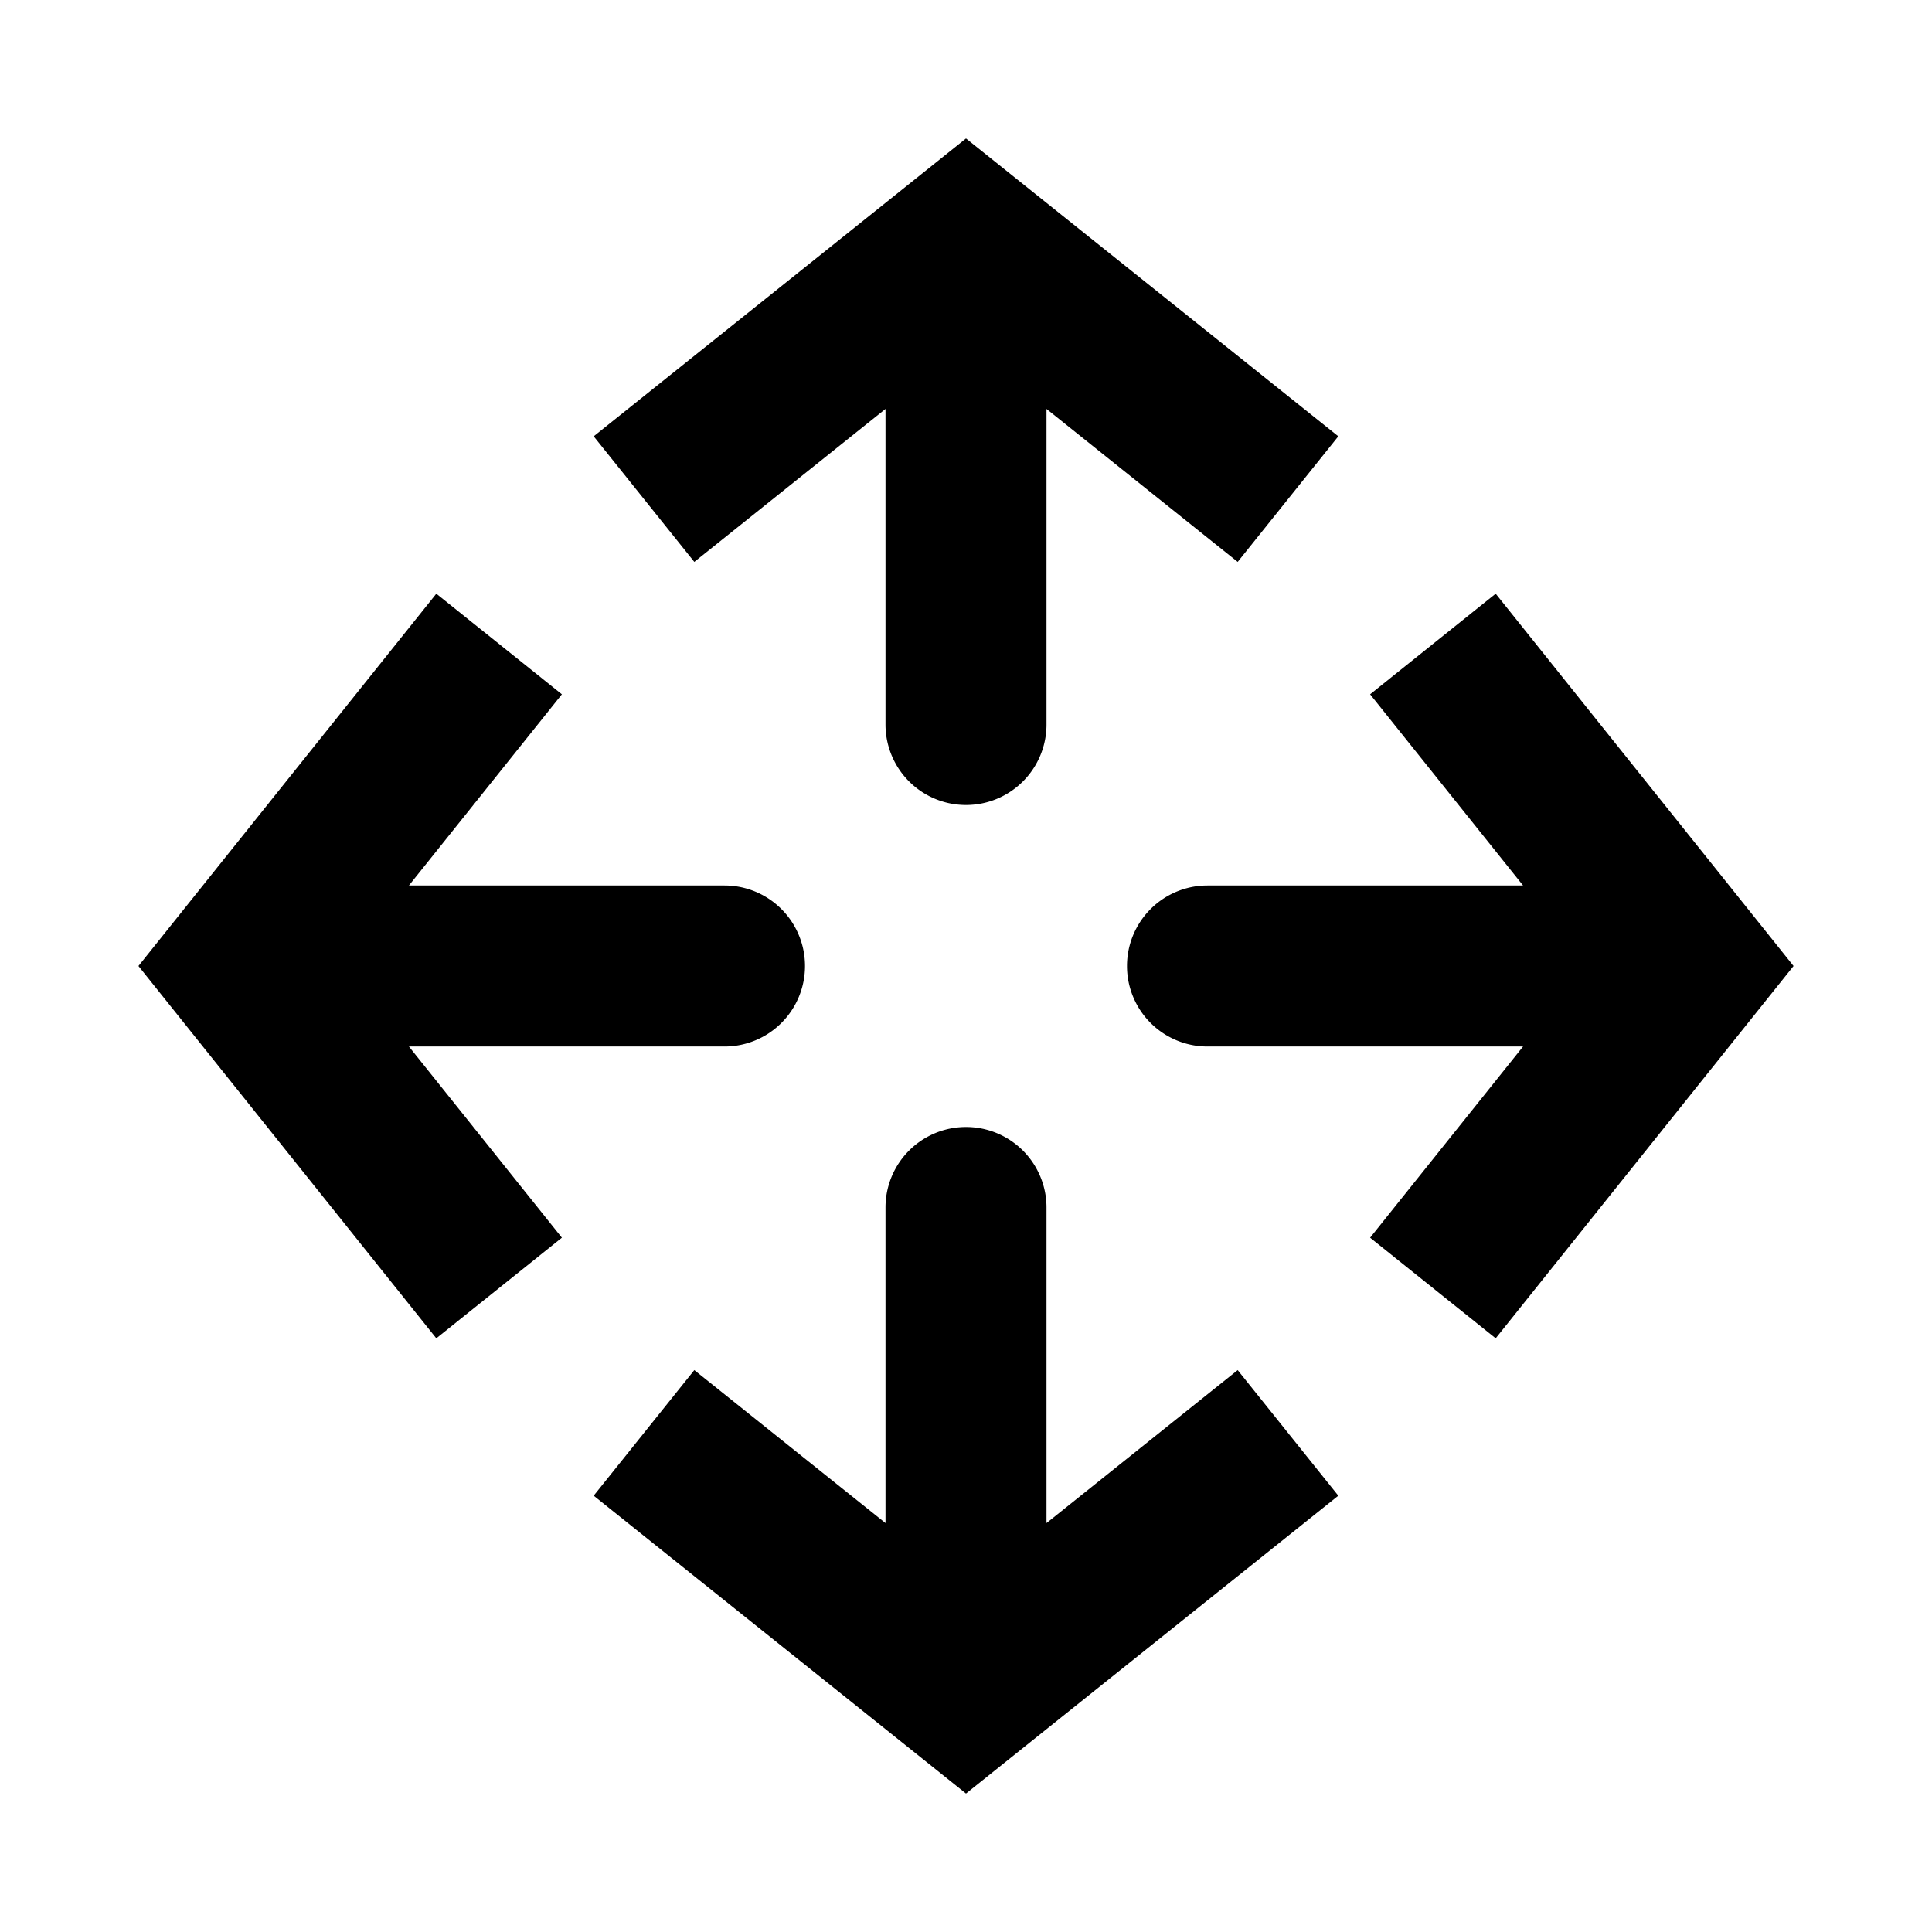 <svg xmlns="http://www.w3.org/2000/svg" width="1em" height="1em" viewBox="0 0 24 24"><path fill="currentColor" d="m12 3l.625-.78l-.625-.5l-.625.5zm-1 6a1 1 0 1 0 2 0zm5.625-3.58l-4-3.2l-1.25 1.56l4 3.2zm-5.25-3.2l-4 3.2l1.25 1.56l4-3.2zM11 3v6h2V3zm10 9l.78.625l.5-.625l-.5-.625zm-6-1a1 1 0 1 0 0 2zm3.58 5.625l3.2-4l-1.56-1.25l-3.2 4zm3.2-5.25l-3.2-4l-1.56 1.25l3.2 4zM21 11h-6v2h6zm-9 10l.625.78l-.625.5l-.625-.5zm-1-6a1 1 0 1 1 2 0zm5.625 3.58l-4 3.2l-1.25-1.56l4-3.2zm-5.25 3.2l-4-3.2l1.25-1.56l4 3.2zM11 21v-6h2v6zm-8-9l-.78.625l-.5-.625l.5-.625zm6-1a1 1 0 1 1 0 2zm-3.58 5.625l-3.2-4l1.56-1.25l3.2 4zm-3.2-5.25l3.2-4l1.56 1.25l-3.2 4zM3 11h6v2H3z"/></svg>
